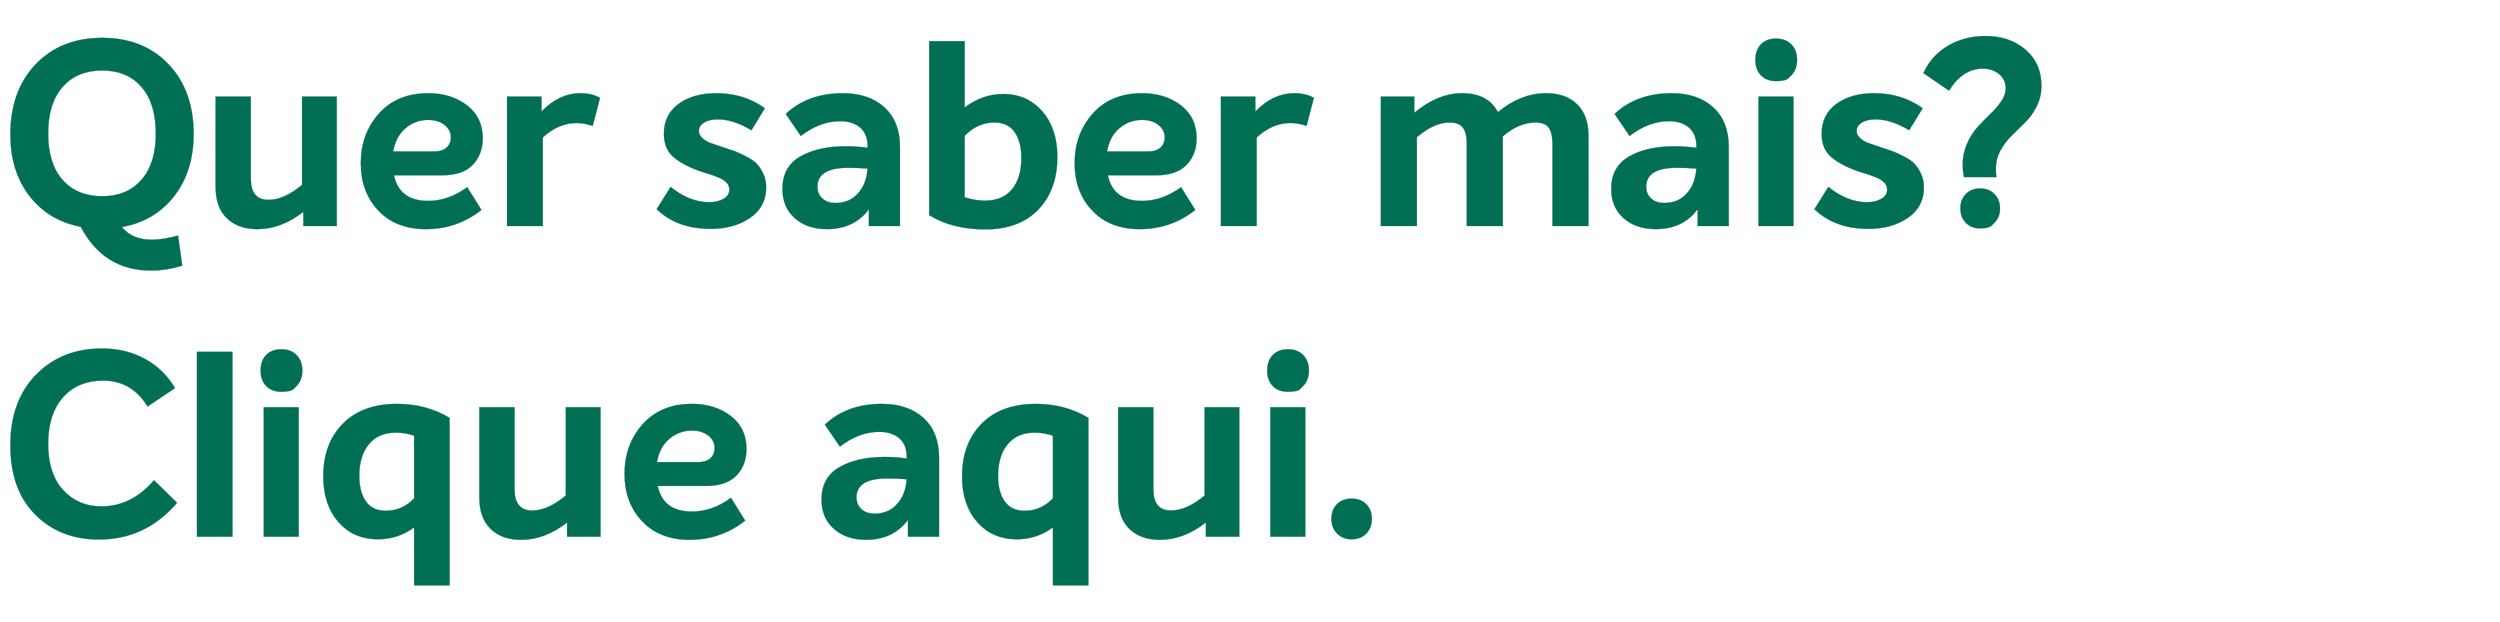 <svg width="197" height="49" viewBox="0 0 197 49" xmlns="http://www.w3.org/2000/svg"><g fill="#006F53" stroke="#006F53"><path d="M11.972 18.891q.857 0 2.06-.326l.327 2.366q-1.224.387-2.468.387-3.712 0-5.527-3.447-2.55-.49-4.05-2.437Q.817 13.486.817 10.59q0-3.427 1.988-5.517 1.99-2.09 5.252-2.09 3.243 0 5.222 2.08 1.978 2.08 1.978 5.486 0 2.937-1.53 4.905-1.53 1.968-4.12 2.438.796.999 2.366.999zm-8.178-8.362q0 2.366 1.142 3.65 1.142 1.285 3.12 1.285 1.958 0 3.09-1.295t1.132-3.64q0-2.387-1.132-3.682t-3.09-1.295q-1.978 0-3.12 1.295-1.142 1.295-1.142 3.682zM23.802 7.612h2.733V17.81h-2.63v-1.122q-1.735 1.367-3.631 1.367-1.51 0-2.397-.857-.887-.857-.887-2.488V7.612h2.774v6.466q0 1.672 1.387 1.672 1.244 0 2.651-1.183zM33.735 15.832q1.611 0 3.08-1.081l1.122 1.794q-1.918 1.51-4.386 1.51-2.345 0-3.732-1.459-1.387-1.458-1.387-3.742 0-2.305 1.428-3.906 1.427-1.601 3.895-1.601 1.795 0 3.04.948 1.244.949 1.244 2.6 0 1.265-.786 2.091-.785.826-2.417.826h-3.793q.428 2.02 2.692 2.02zm0-6.384q-1 0-1.774.652-.776.653-.98 1.836h3.264q.612 0 .948-.306.337-.306.337-.816 0-.57-.5-.969-.5-.397-1.295-.397zM45.728 7.347q.918 0 1.55.367l-.571 2.203q-.714-.225-1.244-.225-1.469 0-2.693 1.143v6.975h-2.814V7.612h2.712v1.183q1.387-1.448 3.06-1.448zM56.007 18.034q-2.651 0-4.262-1.55l1.101-1.754q1.489 1.204 3.039 1.204.673 0 1.132-.266.459-.265.459-.734 0-.163-.061-.306t-.194-.265q-.133-.122-.255-.204-.122-.081-.367-.183t-.398-.153q-.153-.051-.469-.153-.316-.102-.459-.143-1.428-.49-2.192-1.142-.765-.653-.765-1.836 0-1.51 1.152-2.356 1.152-.846 2.968-.846 2.203 0 3.834 1.183l-1.06 1.733q-1.408-.856-2.652-.856-.673 0-1.08.255-.409.255-.409.663 0 .326.306.581.306.255.561.347.255.091.928.316.694.224 1.03.347.337.122.908.418.57.295.846.591.275.296.5.775.224.48.224 1.071 0 1.53-1.264 2.397-1.265.866-3.1.866zM66.41 7.347q2.06 0 3.283 1.111 1.224 1.112 1.224 3.131v6.221h-2.448v-1.326q-1.162 1.57-3.304 1.57-1.57 0-2.54-.866-.968-.867-.968-2.295 0-1.754 1.407-2.56 1.408-.805 3.57-.805.918 0 1.733.122v-.142q0-.959-.591-1.459-.592-.5-1.57-.5-1.591 0-3.1 1.163L61.921 8.98q1.734-1.632 4.487-1.632zm-.572 8.648q1.102 0 1.775-.755.673-.755.754-1.958-.795-.061-1.53-.061-2.426 0-2.426 1.489 0 .57.387.928.388.357 1.04.357zM79.055 7.408q1.876 0 3.07 1.356 1.193 1.357 1.193 3.6 0 2.59-1.5 4.15-1.499 1.561-4.19 1.561-2.591 0-4.406-1.122V3.247h2.794V8.47q1.407-1.061 3.039-1.061zm-1.428 8.403q1.387 0 2.121-.897.735-.898.735-2.468 0-1.285-.53-2.04-.531-.754-1.612-.754-1.285 0-2.325 1.04v4.854q.795.265 1.611.265zM89.987 15.832q1.611 0 3.08-1.081l1.122 1.794q-1.917 1.51-4.385 1.51-2.346 0-3.733-1.459-1.387-1.458-1.387-3.742 0-2.305 1.428-3.906t3.896-1.601q1.794 0 3.039.948 1.244.949 1.244 2.6 0 1.265-.786 2.091-.785.826-2.416.826h-3.794q.428 2.02 2.692 2.02zm0-6.384q-1 0-1.774.652-.775.653-.98 1.836h3.264q.612 0 .948-.306.337-.306.337-.816 0-.57-.5-.969-.5-.397-1.295-.397zM101.98 7.347q.918 0 1.55.367l-.571 2.203q-.714-.225-1.244-.225-1.469 0-2.692 1.143v6.975h-2.815V7.612h2.713v1.183q1.387-1.448 3.059-1.448zM121.846 7.347q1.53 0 2.427.867t.897 2.478v7.118h-2.835v-6.506q0-.837-.296-1.244-.295-.408-1.03-.408-1.346 0-2.59 1.101v7.057h-2.835v-6.506q0-.837-.306-1.244-.306-.408-1.04-.408-1.244 0-2.59 1.162v6.996h-2.835V7.612h2.63v1.285q1.857-1.55 3.754-1.55 2.06 0 2.835 1.489 1.815-1.49 3.814-1.49zM131.717 7.347q2.06 0 3.284 1.111 1.224 1.112 1.224 3.131v6.221h-2.448v-1.326q-1.162 1.57-3.304 1.57-1.57 0-2.54-.866-.968-.867-.968-2.295 0-1.754 1.407-2.56 1.408-.805 3.57-.805.918 0 1.733.122v-.142q0-.959-.591-1.459-.592-.5-1.57-.5-1.591 0-3.1 1.163L127.23 8.98q1.734-1.632 4.487-1.632zm-.57 8.648q1.1 0 1.774-.755.673-.755.754-1.958-.795-.061-1.53-.061-2.426 0-2.426 1.489 0 .57.387.928.388.357 1.04.357zM141.16 5.93l-.224.229q-.224.23-.979.23-.754 0-1.193-.45-.438-.448-.438-1.223 0-.775.438-1.224.439-.449 1.193-.449.755 0 1.204.46.448.458.448 1.213 0 .754-.448 1.213zm-2.59 11.88V7.612h2.754V17.81zM147.239 18.034q-2.652 0-4.263-1.55l1.101-1.754q1.49 1.204 3.04 1.204.672 0 1.131-.266.46-.265.46-.734 0-.163-.062-.306-.061-.143-.194-.265-.132-.122-.255-.204-.122-.081-.367-.183t-.398-.153q-.152-.051-.469-.153-.316-.102-.459-.143-1.427-.49-2.192-1.142-.765-.653-.765-1.836 0-1.51 1.152-2.356 1.153-.846 2.968-.846 2.203 0 3.835 1.183l-1.061 1.733q-1.407-.856-2.652-.856-.673 0-1.08.255-.408.255-.408.663 0 .326.305.581.306.255.561.347.255.091.928.316.694.224 1.03.347.337.122.908.418.571.295.846.591.276.296.5.775.224.48.224 1.071 0 1.53-1.264 2.397-1.265.866-3.1.866zM154.765 13.955q-.102-.49-.102-1 0-.876.347-1.651.346-.775.846-1.316.5-.54 1-1.02.5-.479.846-.989.347-.51.347-1 0-.713-.52-1.141-.52-.429-1.275-.429-1.591 0-2.672 1.734l-2.02-1.387q.674-1.428 1.98-2.172 1.304-.745 2.895-.745 1.918 0 3.172 1.071 1.254 1.07 1.254 2.866 0 .856-.367 1.59-.367.735-.897 1.265-.53.53-1.06 1.04-.531.51-.898 1.173t-.367 1.418q0 .428.04.693zm2.396 3.6l-.219.22q-.22.219-.913.219-.693 0-1.121-.439-.429-.438-.429-1.132 0-.693.429-1.132.428-.438 1.121-.438.694 0 1.132.438.439.439.439 1.132 0 .694-.439 1.132z" stroke-width=".02"/></g><g fill="#006F53" stroke="#006F53"><path d="M7.791 42.514q-3.039 0-5.007-1.958Q.816 38.598.816 35.09q0-3.488 2.019-5.558 2.02-2.07 5.201-2.07 1.897 0 3.396.826 1.5.826 2.356 2.295l-2.162 1.448q-1.244-2.04-3.508-2.04-1.979 0-3.152 1.316-1.172 1.315-1.172 3.681 0 2.346 1.183 3.63 1.183 1.286 3.018 1.286 2.366 0 4.14-2.06l1.816 1.774q-2.468 2.896-6.16 2.896zM15.521 42.29V27.727h2.795V42.29zM23.374 30.41l-.225.229q-.224.23-.979.23-.754 0-1.193-.45-.438-.448-.438-1.223 0-.775.438-1.224.439-.449 1.193-.449.755 0 1.204.46.449.458.449 1.213 0 .754-.45 1.213zm-2.59 11.88V32.092h2.753V42.29zM31.287 31.827q2.305 0 4.14 1.101v13.196h-2.793v-4.568q-1.265.938-2.856.938-1.917 0-3.11-1.356-1.193-1.357-1.193-3.6 0-2.59 1.54-4.15 1.54-1.561 4.272-1.561zm-.877 8.423q1.285 0 2.224-.979v-4.935q-.673-.245-1.449-.245-1.366 0-2.12.918-.755.917-.755 2.488 0 1.264.52 2.009.52.744 1.58.744zM44.586 32.092h2.733V42.29h-2.631v-1.122q-1.734 1.367-3.63 1.367-1.51 0-2.397-.857-.888-.857-.888-2.488v-7.098h2.774v6.466q0 1.672 1.387 1.672 1.244 0 2.652-1.183zM54.519 40.312q1.61 0 3.08-1.081l1.121 1.794q-1.917 1.51-4.385 1.51-2.346 0-3.733-1.459-1.386-1.458-1.386-3.742 0-2.305 1.427-3.906 1.428-1.601 3.896-1.601 1.795 0 3.039.948 1.244.949 1.244 2.6 0 1.265-.785 2.091-.785.826-2.417.826h-3.794q.429 2.02 2.693 2.02zm0-6.384q-1 0-1.775.652-.775.653-.979 1.836h3.263q.612 0 .949-.306.336-.306.336-.816 0-.57-.5-.969-.499-.397-1.294-.397zM69.49 31.827q2.06 0 3.283 1.111 1.224 1.112 1.224 3.131v6.221h-2.448v-1.326q-1.162 1.57-3.304 1.57-1.57 0-2.54-.866-.968-.867-.968-2.295 0-1.754 1.407-2.56 1.408-.805 3.57-.805.917 0 1.733.122v-.142q0-.959-.591-1.459-.592-.5-1.57-.5-1.592 0-3.101 1.163l-1.183-1.733q1.734-1.632 4.487-1.632zm-.572 8.648q1.101 0 1.775-.755.673-.755.754-1.958-.795-.061-1.53-.061-2.427 0-2.427 1.489 0 .57.388.928.387.357 1.04.357zM81.625 31.827q2.305 0 4.14 1.101v13.196h-2.794v-4.568q-1.265.938-2.856.938-1.917 0-3.11-1.356-1.193-1.357-1.193-3.6 0-2.59 1.54-4.15 1.54-1.561 4.273-1.561zm-.877 8.423q1.285 0 2.223-.979v-4.935q-.673-.245-1.448-.245-1.367 0-2.121.918-.755.917-.755 2.488 0 1.264.52 2.009.52.744 1.58.744zM94.923 32.092h2.733V42.29h-2.631v-1.122q-1.734 1.367-3.63 1.367-1.51 0-2.397-.857-.887-.857-.887-2.488v-7.098h2.774v6.466q0 1.672 1.387 1.672 1.244 0 2.651-1.183zM102.694 30.41l-.224.229q-.225.23-.98.23-.754 0-1.193-.45-.438-.448-.438-1.223 0-.775.438-1.224.439-.449 1.194-.449.754 0 1.203.46.449.458.449 1.213 0 .754-.45 1.213zm-2.59 11.88V32.092h2.753V42.29zM106.508 42.494q-.694 0-1.142-.449-.449-.448-.449-1.162t.439-1.153q.438-.438 1.152-.438t1.152.438q.439.439.439 1.153t-.439 1.162q-.438.449-1.152.449z" stroke-width=".02"/></g></svg>